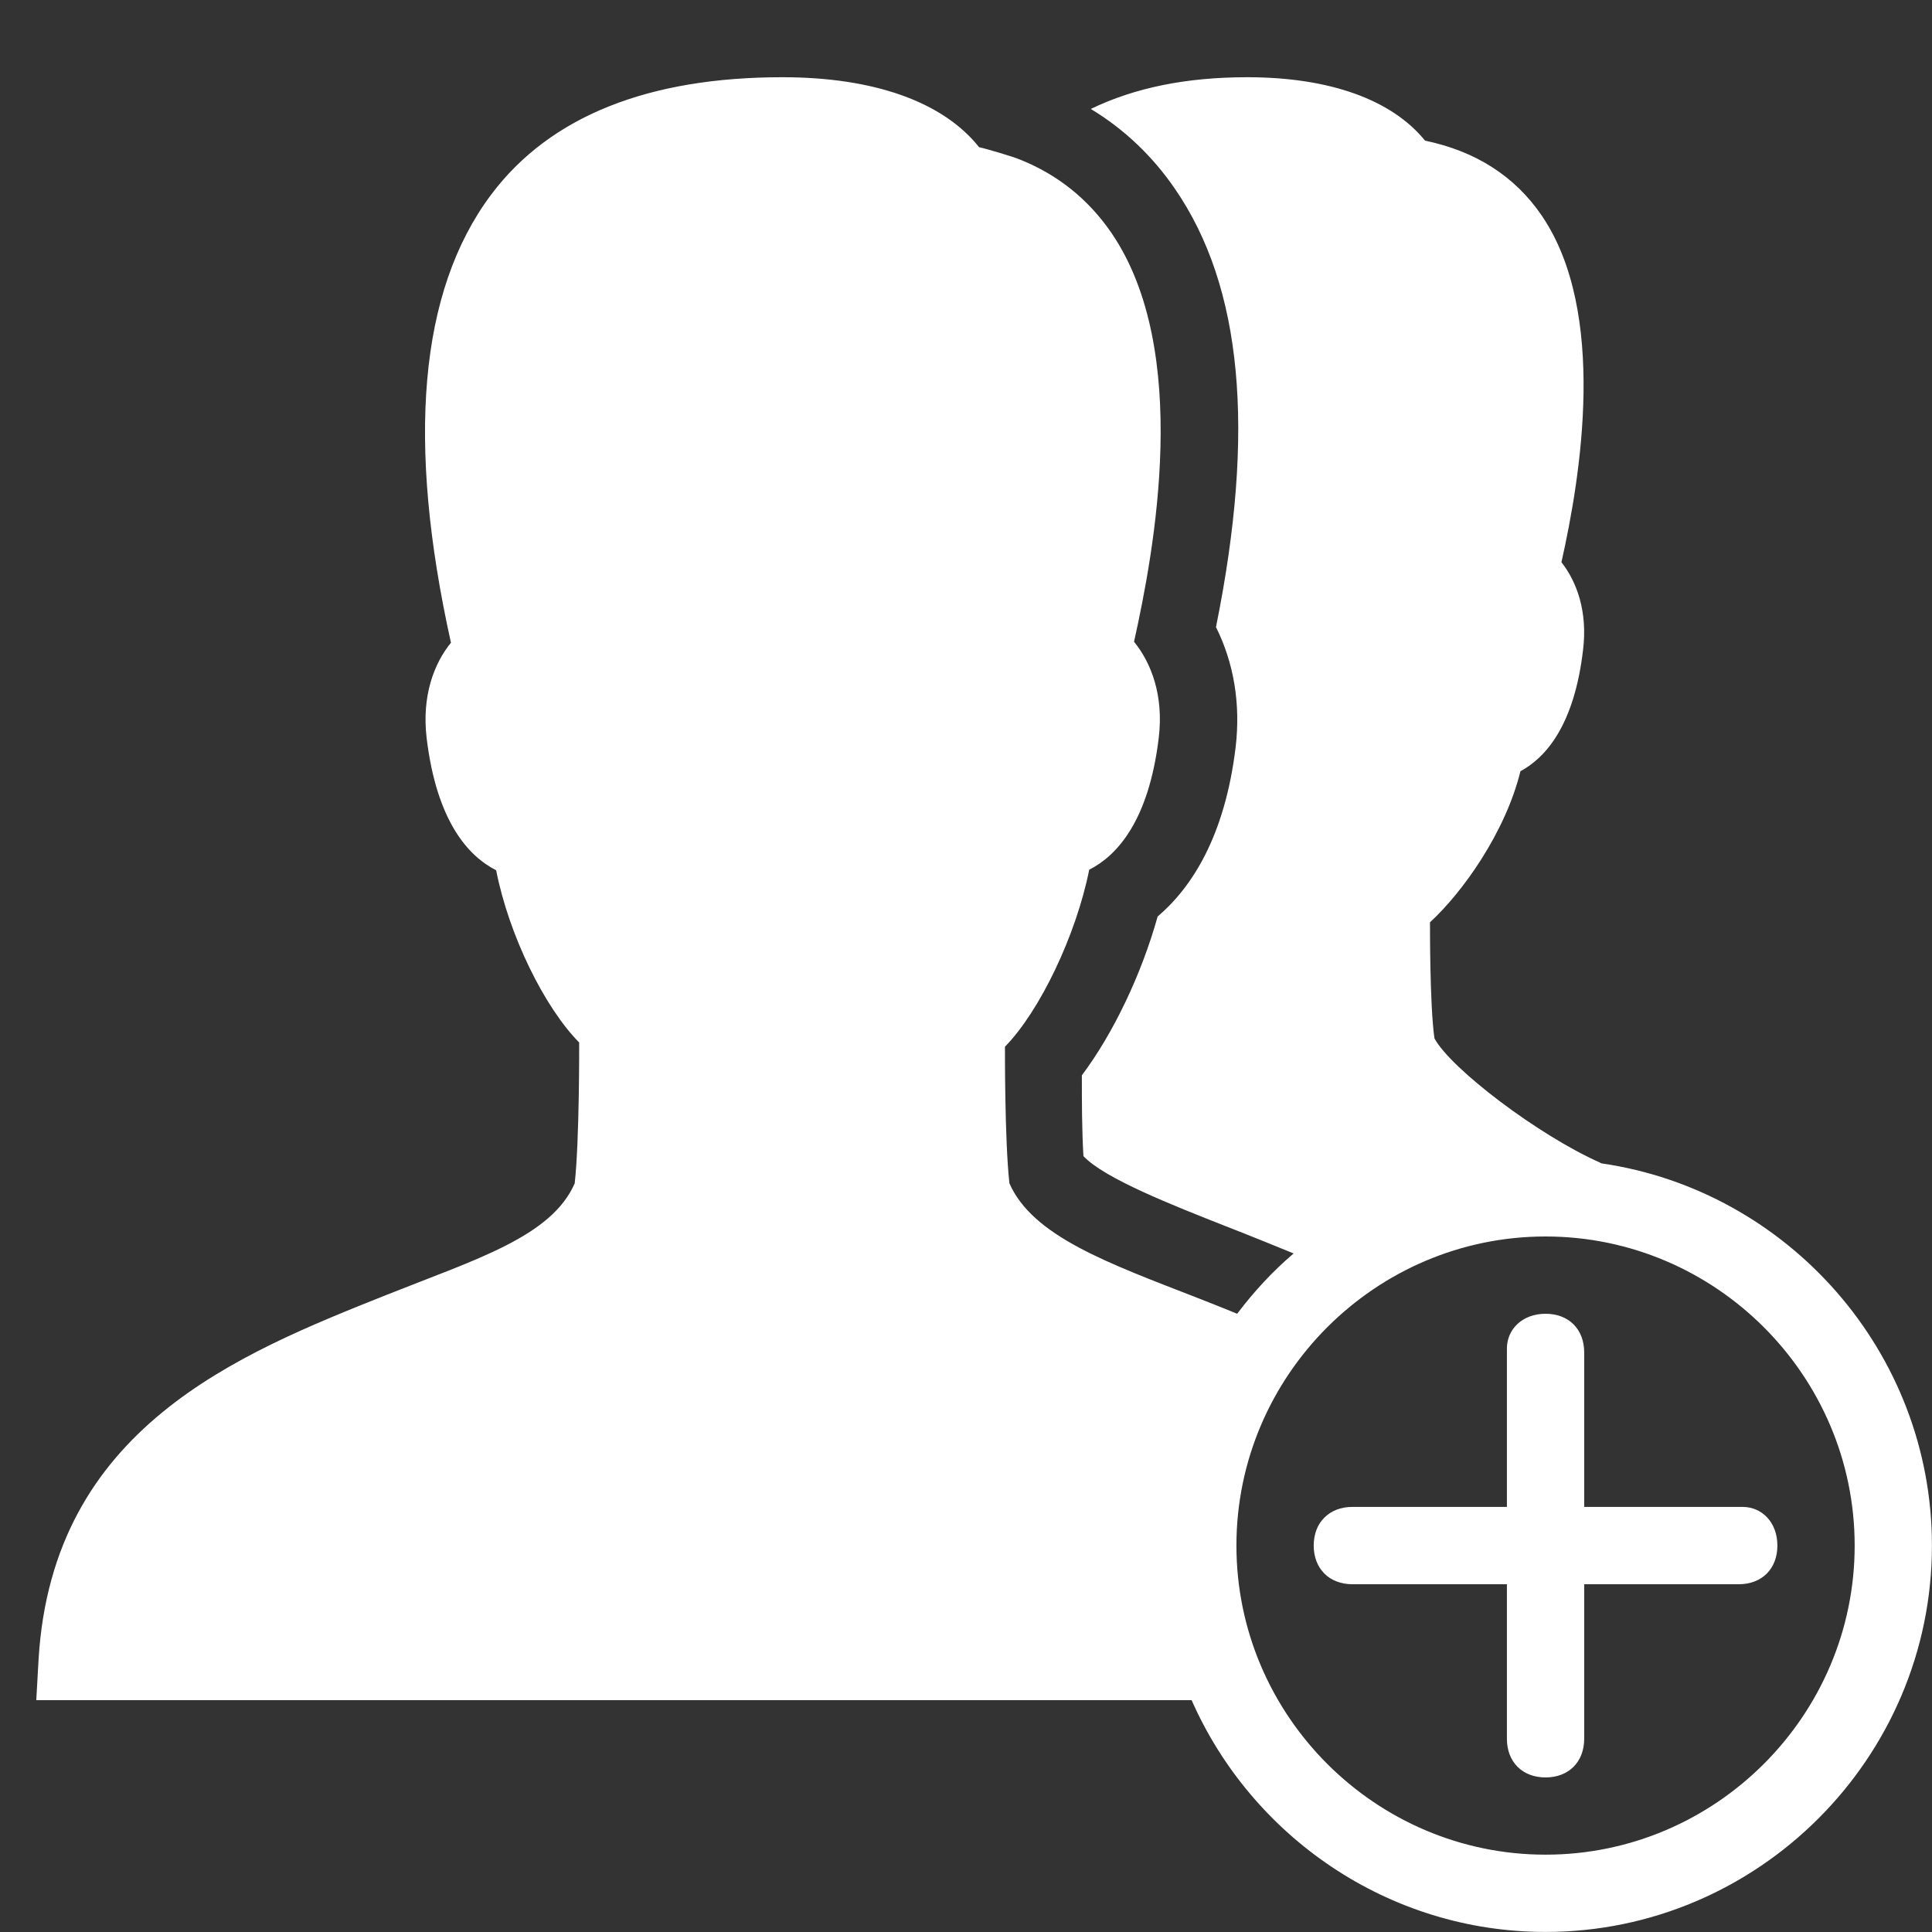 <svg width="36" height="36" viewBox="0 0 36 36" fill="none" xmlns="http://www.w3.org/2000/svg">
<rect x="0" y="0" width="36" height="36" fill="#333333" stroke="none"/>
<path d="M14.579 1.439C12.103 1.439 10.256 2.153 9.151 3.628C7.803 5.428 7.574 8.241 8.403 11.976C8.086 12.365 7.857 12.969 7.95 13.754C8.138 15.316 8.734 15.957 9.245 16.216C9.483 17.426 10.144 18.77 10.792 19.425C10.792 19.425 10.799 21.239 10.709 22.049C10.277 23.043 8.87 23.464 7.206 24.127C4.427 25.235 0.979 26.61 0.719 30.916L0.676 31.68H22.204C23.32 34.214 25.862 35.999 28.799 35.999C32.759 35.999 35.999 32.76 35.999 28.799C35.999 25.192 33.313 22.182 29.843 21.678C29.843 21.678 29.822 21.671 29.815 21.664C28.663 21.153 27.032 19.911 26.729 19.349C26.639 18.72 26.646 17.185 26.646 17.185C27.244 16.638 28.05 15.516 28.331 14.371C28.799 14.119 29.333 13.521 29.498 12.11C29.585 11.397 29.383 10.843 29.095 10.476C29.455 8.878 29.955 5.819 28.728 4.017C28.224 3.278 27.49 2.815 26.554 2.621C25.934 1.857 24.774 1.439 23.241 1.439C22.103 1.439 21.146 1.634 20.325 2.03C20.945 2.404 21.477 2.909 21.895 3.521C23.148 5.342 23.4 8.021 22.658 11.685C22.989 12.348 23.119 13.111 23.025 13.917C22.824 15.588 22.205 16.538 21.571 17.078C21.269 18.158 20.743 19.259 20.159 20.037C20.159 20.563 20.159 21.023 20.188 21.542C20.576 21.959 21.866 22.464 22.831 22.845C23.227 22.997 24.105 23.356 24.105 23.356C23.716 23.687 23.363 24.069 23.053 24.48C22.802 24.379 22.557 24.278 22.312 24.184C20.649 23.536 19.241 23.036 18.809 22.049C18.719 21.239 18.726 19.504 18.726 19.504C19.374 18.842 20.051 17.43 20.296 16.206C20.807 15.947 21.405 15.306 21.592 13.744C21.686 12.952 21.448 12.347 21.131 11.958C21.506 10.273 22.211 6.53 20.706 4.334C20.274 3.707 19.706 3.254 19.008 2.974C18.892 2.923 18.381 2.772 18.244 2.743C17.575 1.901 16.293 1.439 14.579 1.439ZM28.799 23.04C31.967 23.04 34.559 25.631 34.559 28.799C34.559 31.968 31.967 34.559 28.799 34.559C25.631 34.559 23.039 31.968 23.039 28.799C23.039 25.631 25.631 23.04 28.799 23.04ZM28.799 24.48C28.367 24.48 28.079 24.768 28.079 25.128V28.079H25.199C24.983 28.079 24.804 28.152 24.678 28.278C24.615 28.341 24.565 28.416 24.531 28.504C24.498 28.592 24.479 28.692 24.479 28.799C24.479 29.015 24.552 29.195 24.678 29.321C24.741 29.384 24.816 29.434 24.904 29.467C24.992 29.501 25.091 29.52 25.199 29.52H28.079V32.4C28.079 32.831 28.367 33.12 28.799 33.12C29.231 33.12 29.519 32.831 29.519 32.4V29.52H32.399C32.831 29.52 33.119 29.232 33.119 28.799C33.119 28.367 32.831 28.079 32.471 28.079H29.519V25.2C29.519 24.767 29.231 24.48 28.799 24.48Z" fill="white"/>
</svg>
